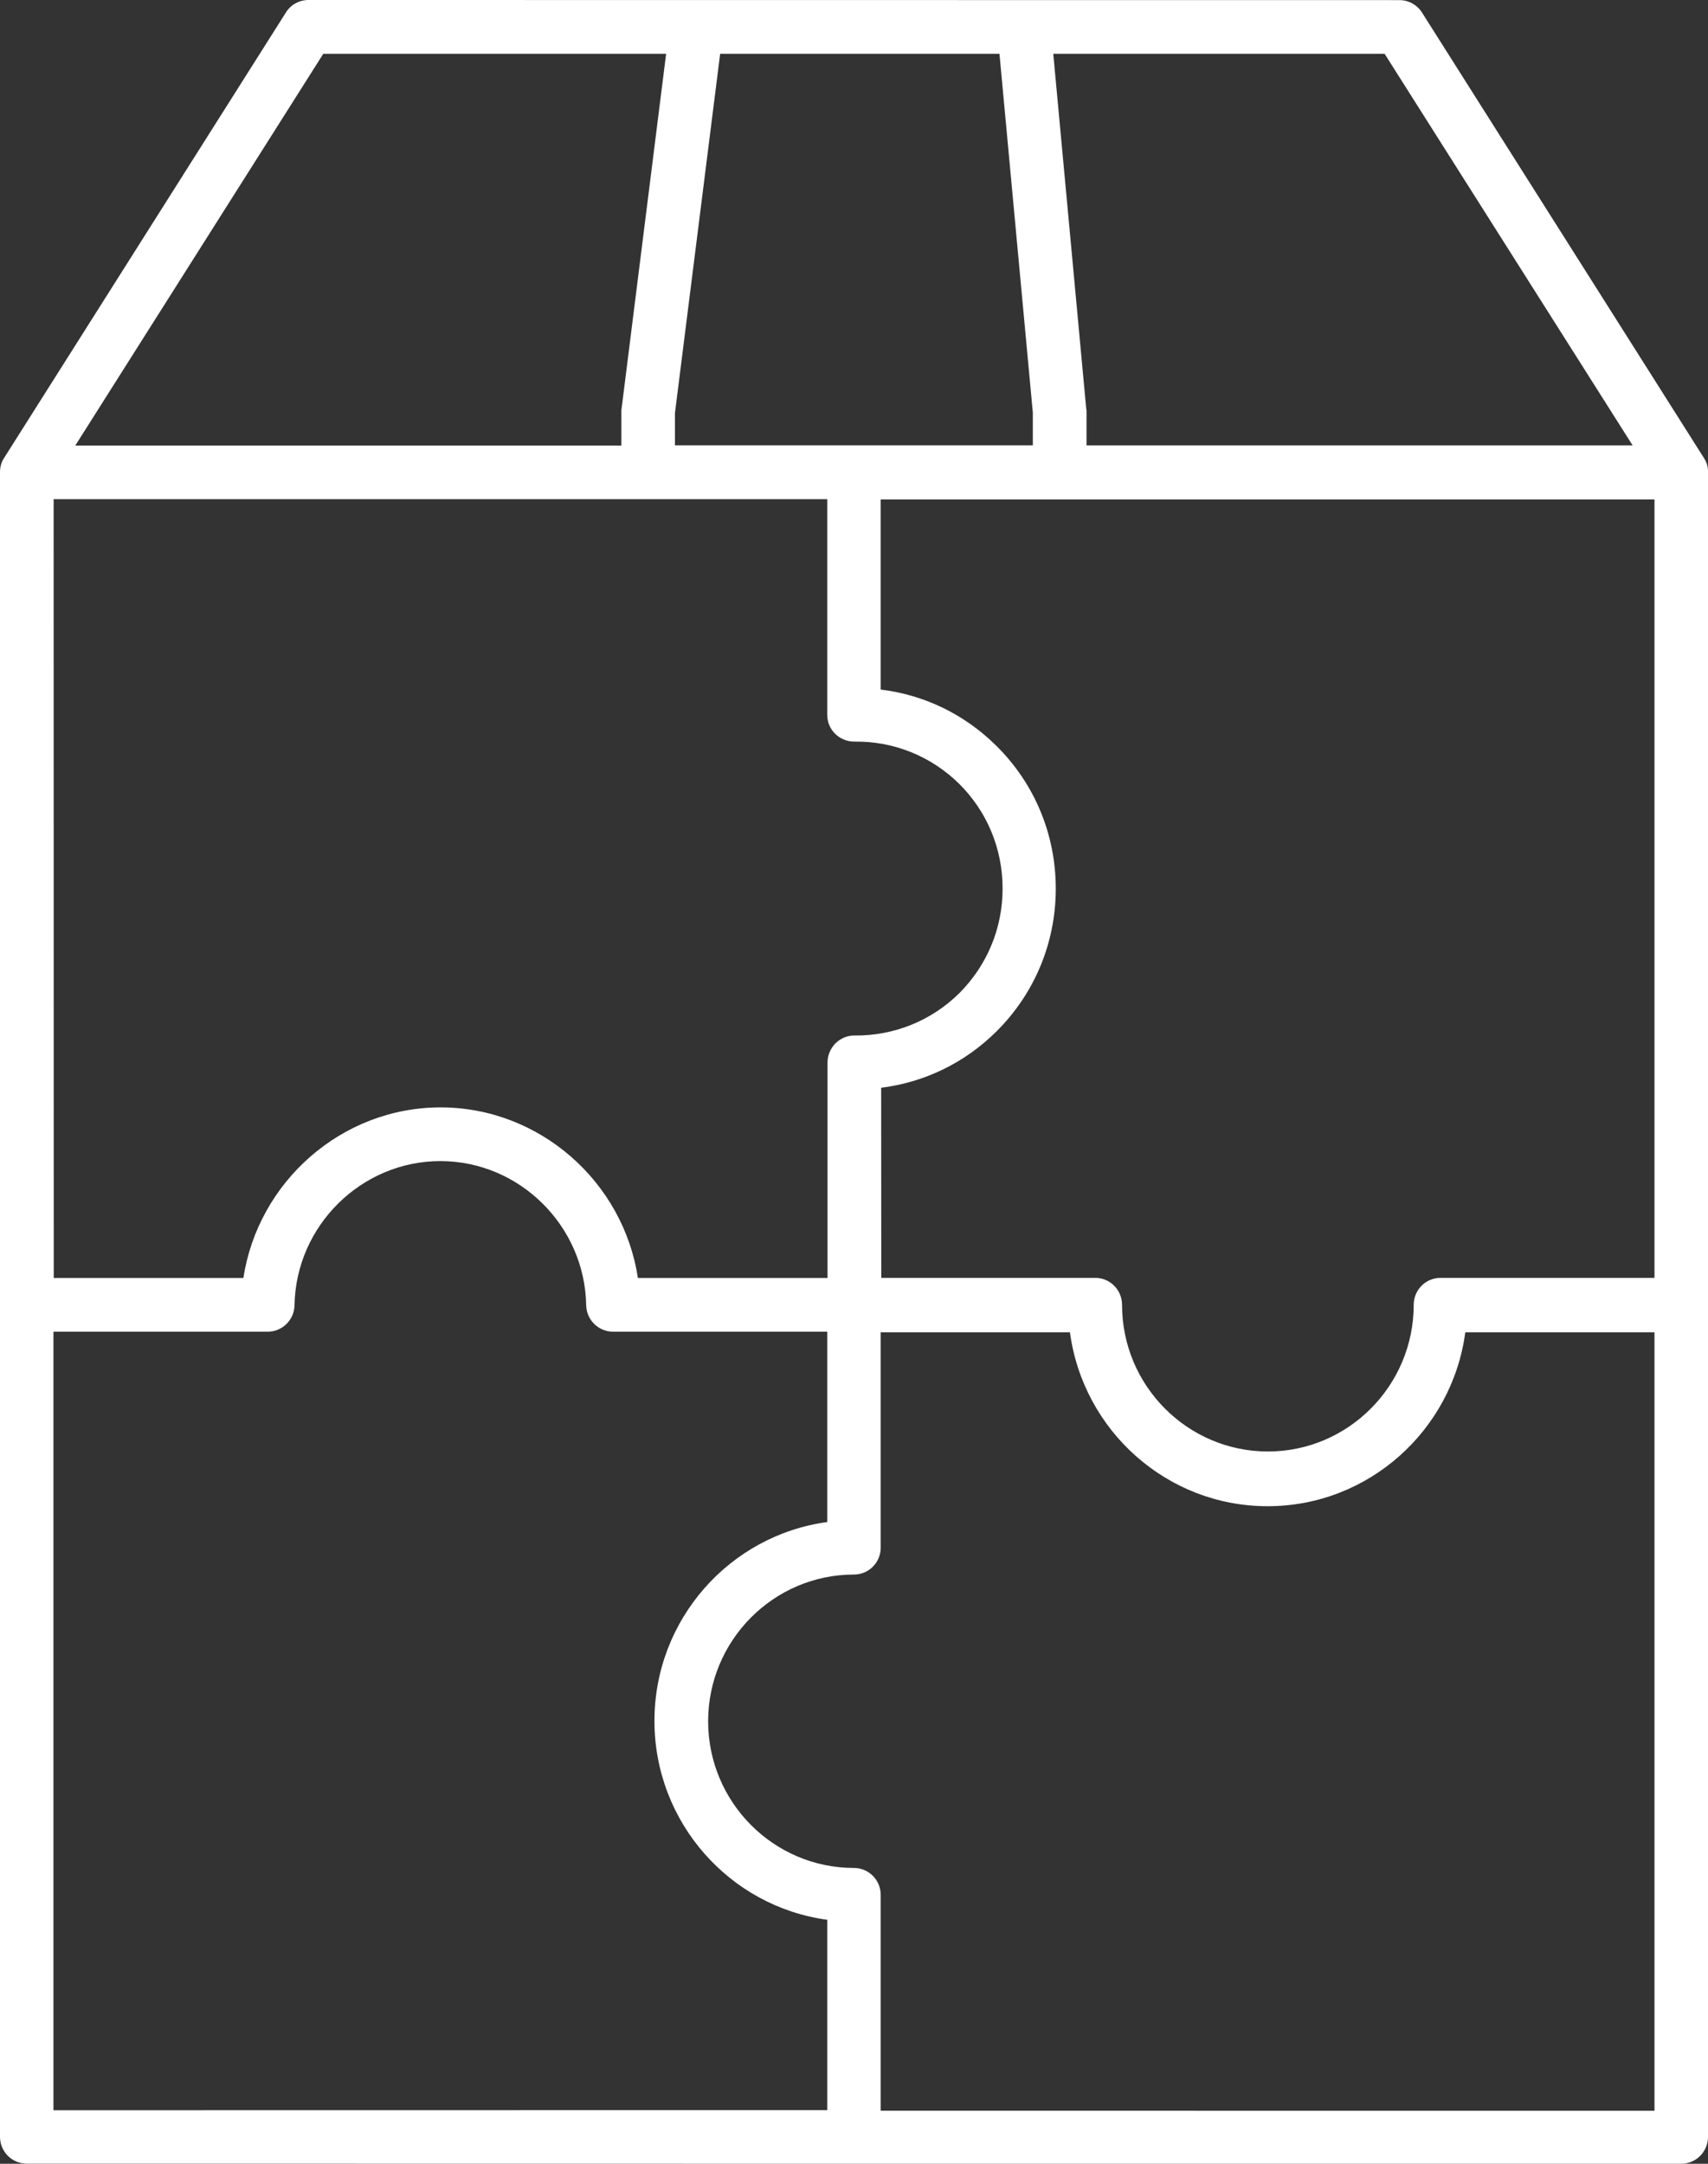 <svg width="30" height="38" viewBox="0 0 30 38" fill="none" xmlns="http://www.w3.org/2000/svg">
<rect x="0" y="0" width="30" height="38" fill="#333333" stroke="none"/>
<path d="M29.927 8.041L24.977 0.221C24.892 0.087 24.743 0.002 24.58 0.002L5.419 0C5.257 0 5.107 0.081 5.022 0.219L0.073 8.041C0.024 8.114 0 8.2 0 8.294V37.526C0 37.787 0.21 37.998 0.47 37.998L15 38H29.53C29.789 38 30 37.788 30 37.528V8.294C30.004 8.2 29.976 8.116 29.927 8.041ZM12.649 0.945H17.555L18.141 7.247V7.821H11.855V7.255L12.649 0.945ZM14.53 8.766V12.553C14.53 12.679 14.579 12.801 14.672 12.89C14.761 12.976 14.88 13.024 15.005 13.024H15.012C15.7 13.016 16.356 13.28 16.85 13.768C17.34 14.256 17.61 14.909 17.61 15.605C17.61 16.302 17.338 16.952 16.85 17.442C16.356 17.93 15.7 18.191 15.012 18.186C14.887 18.181 14.766 18.236 14.677 18.32C14.589 18.409 14.535 18.531 14.535 18.657V22.444H11.204C10.949 20.755 9.479 19.448 7.739 19.448C5.999 19.448 4.533 20.755 4.275 22.444H0.944L0.942 8.766L14.53 8.766ZM15.469 19.104C16.235 19.01 16.943 18.668 17.501 18.115C18.173 17.447 18.544 16.556 18.544 15.607C18.544 14.659 18.176 13.767 17.501 13.099C16.943 12.545 16.235 12.203 15.469 12.11V8.771H29.06V22.442H25.3C25.041 22.442 24.831 22.654 24.831 22.915C24.831 24.335 23.681 25.491 22.27 25.491C20.858 25.491 19.708 24.335 19.708 22.915C19.708 22.654 19.498 22.442 19.239 22.442H15.479L15.477 19.104L15.469 19.104ZM28.676 7.822H19.084V7.224C19.084 7.208 19.084 7.195 19.079 7.179L18.5 0.945H24.32L28.676 7.822ZM5.678 0.945H11.7L10.919 7.166C10.914 7.187 10.914 7.208 10.914 7.227V7.825H1.322L5.678 0.945ZM0.939 23.387H4.704C4.958 23.387 5.169 23.179 5.173 22.923C5.197 21.526 6.347 20.391 7.735 20.391C9.123 20.391 10.272 21.526 10.296 22.923C10.301 23.179 10.511 23.387 10.766 23.387H14.53V26.73C12.818 26.962 11.495 28.44 11.495 30.223C11.495 32.005 12.818 33.484 14.53 33.715V37.058L0.939 37.06L0.939 23.387ZM15.469 37.06V33.278C15.469 33.017 15.259 32.805 15 32.805C13.588 32.805 12.438 31.649 12.438 30.229C12.438 28.809 13.588 27.652 15 27.652C15.259 27.652 15.469 27.441 15.469 27.18V23.398H18.793C19.024 25.12 20.492 26.452 22.265 26.452C24.037 26.452 25.508 25.12 25.737 23.398H29.06V37.069L15.469 37.068V37.06Z" fill="white"/>
</svg>

